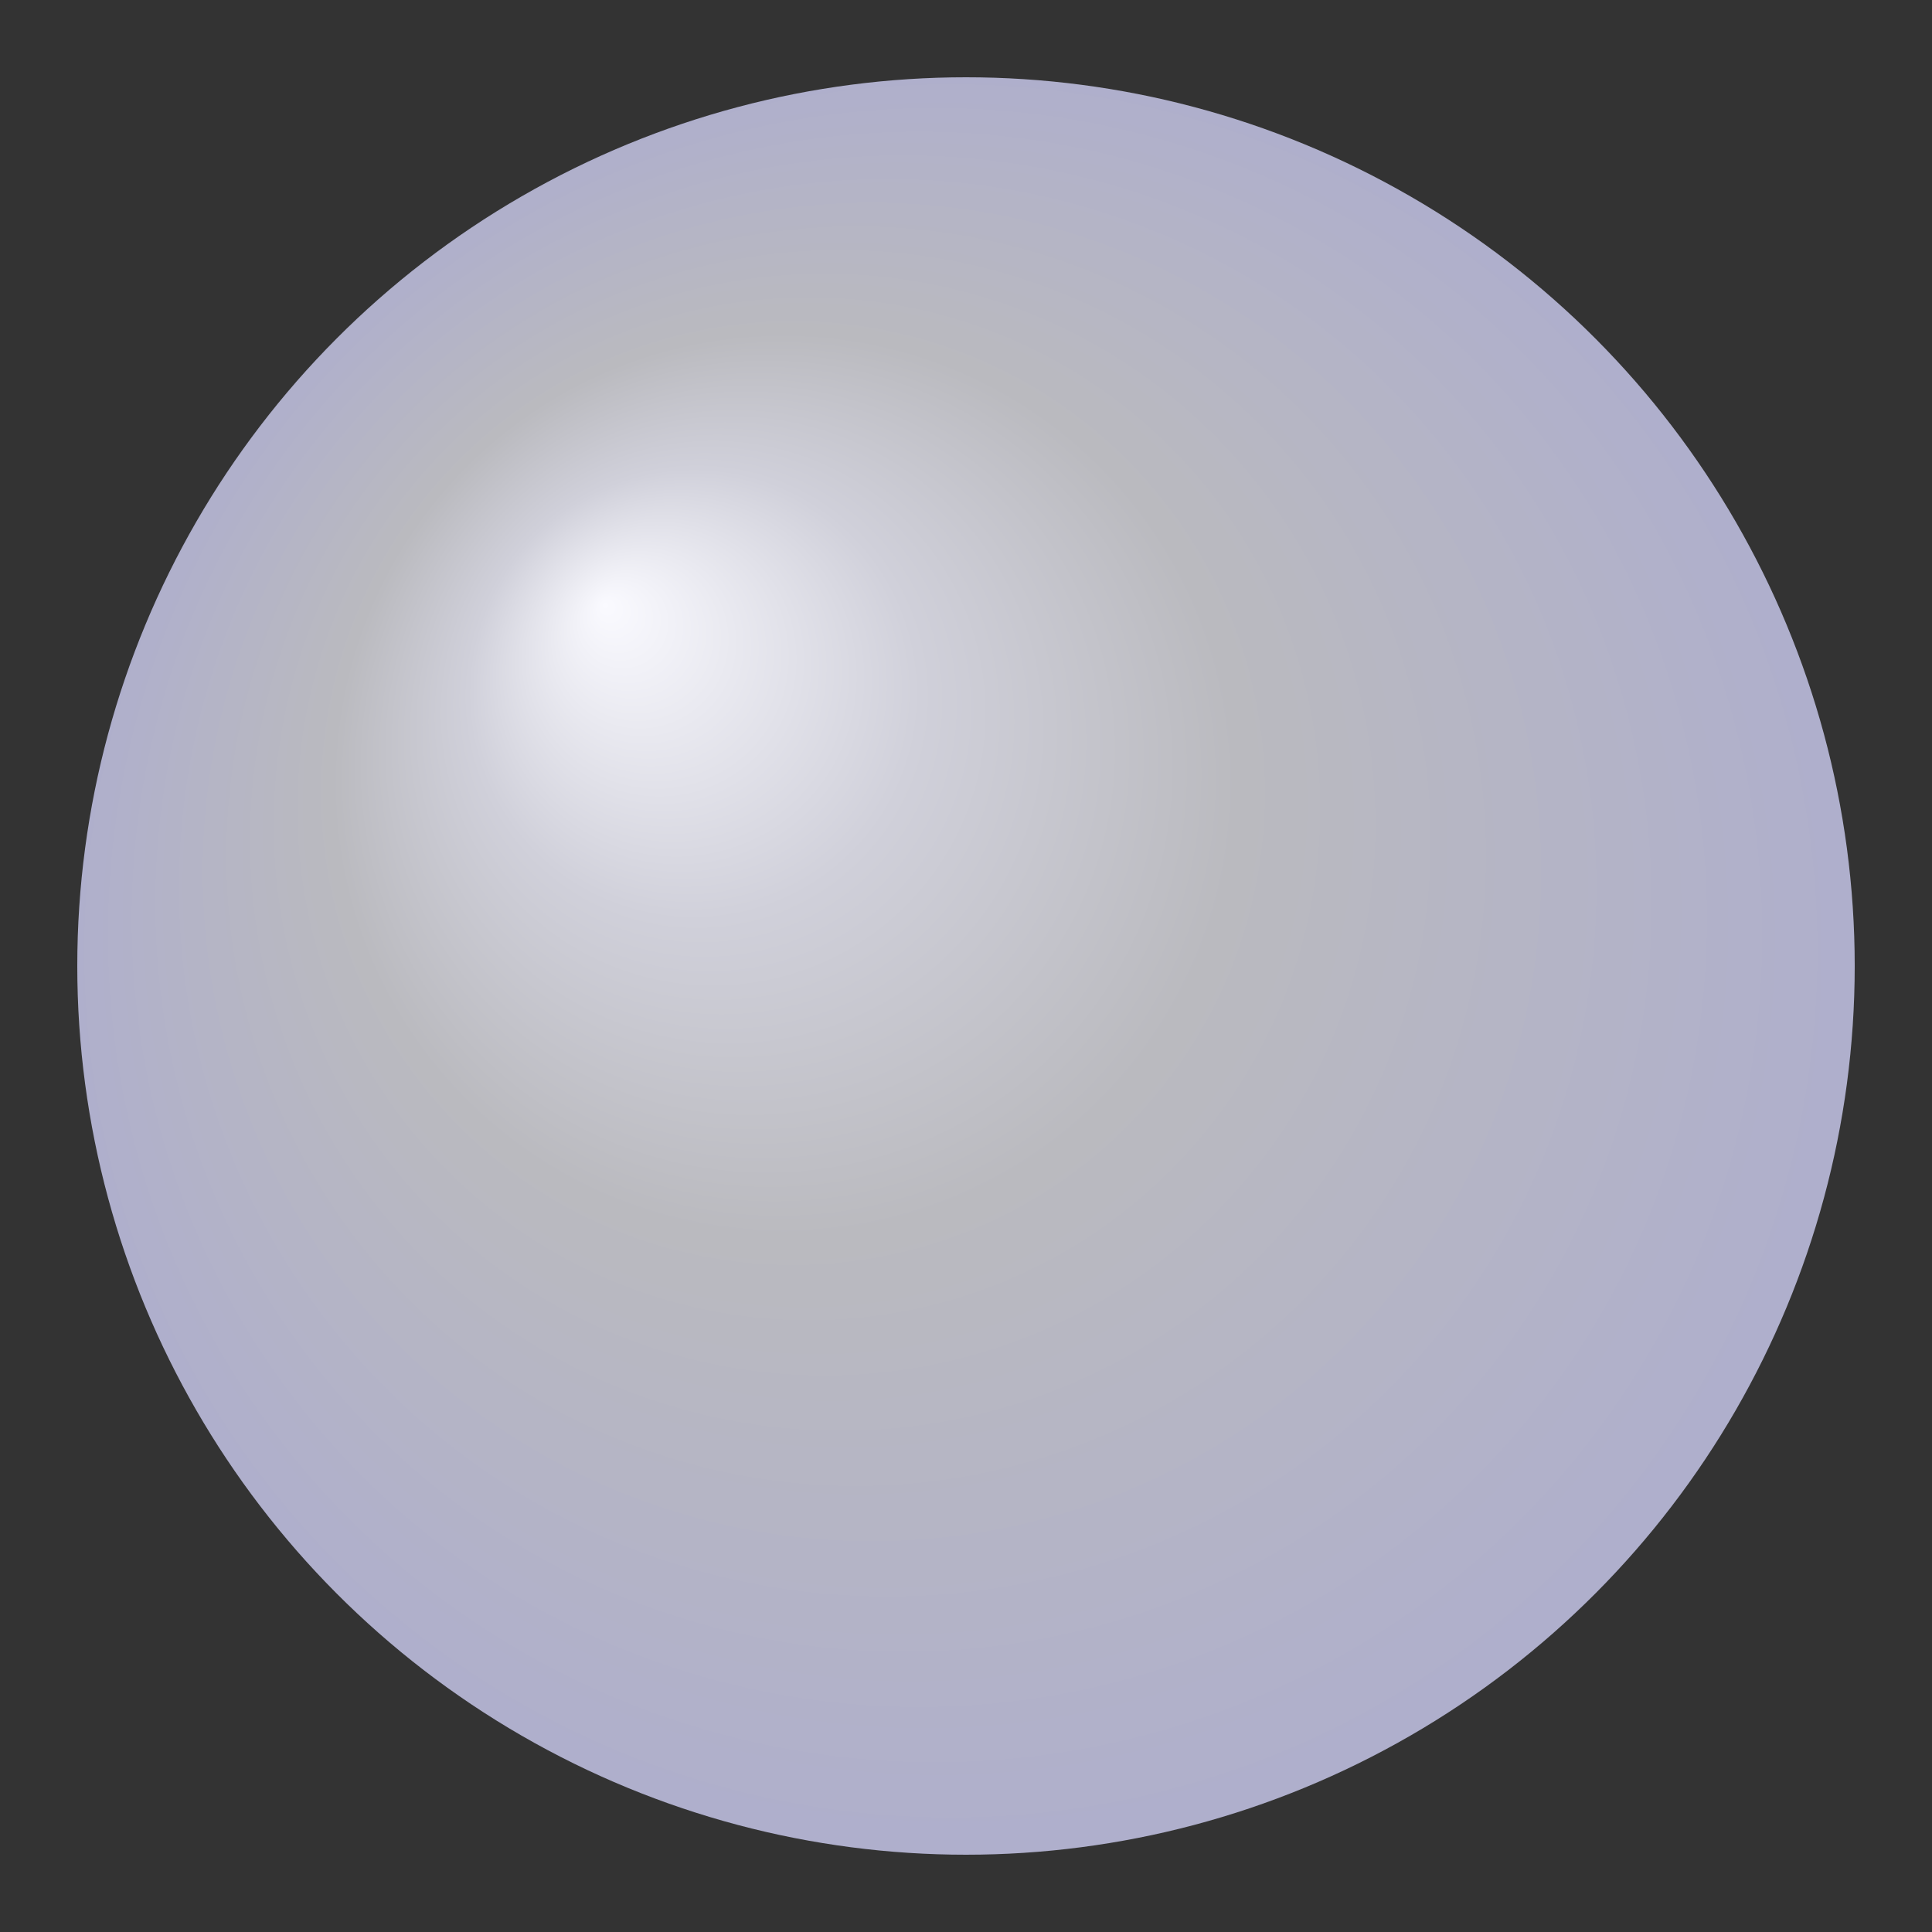 <svg
    viewBox="0 0 100 100"
    image-rendering="optimizeQuality"
    shape-rendering="geometricPrecision"
    text-rendering="geometricPrecision"
    version="1.1"
    xmlns="http://www.w3.org/2000/svg"
>
    <rect x="0" y="0" width="100" height="100" fill="#333333" stroke="none"/>
    <defs>
        <radialGradient
            id="whiteMarble"
            gradientUnits="objectBoundingBox"
            fx="30%"
            fy="30%"
        >
            <stop offset="0%" stop-color="#FAFAFF" />
            <stop offset="25%" stop-color="#D0D0DA" />
            <stop offset="50%" stop-color="#BABABF" />
            <stop offset="98%" stop-color="#AFAFCC" />
        </radialGradient>
    </defs>
    <circle
        cx="50"
        cy="50"
        r="46px"
        fill="url(#whiteMarble)"
    />
</svg>